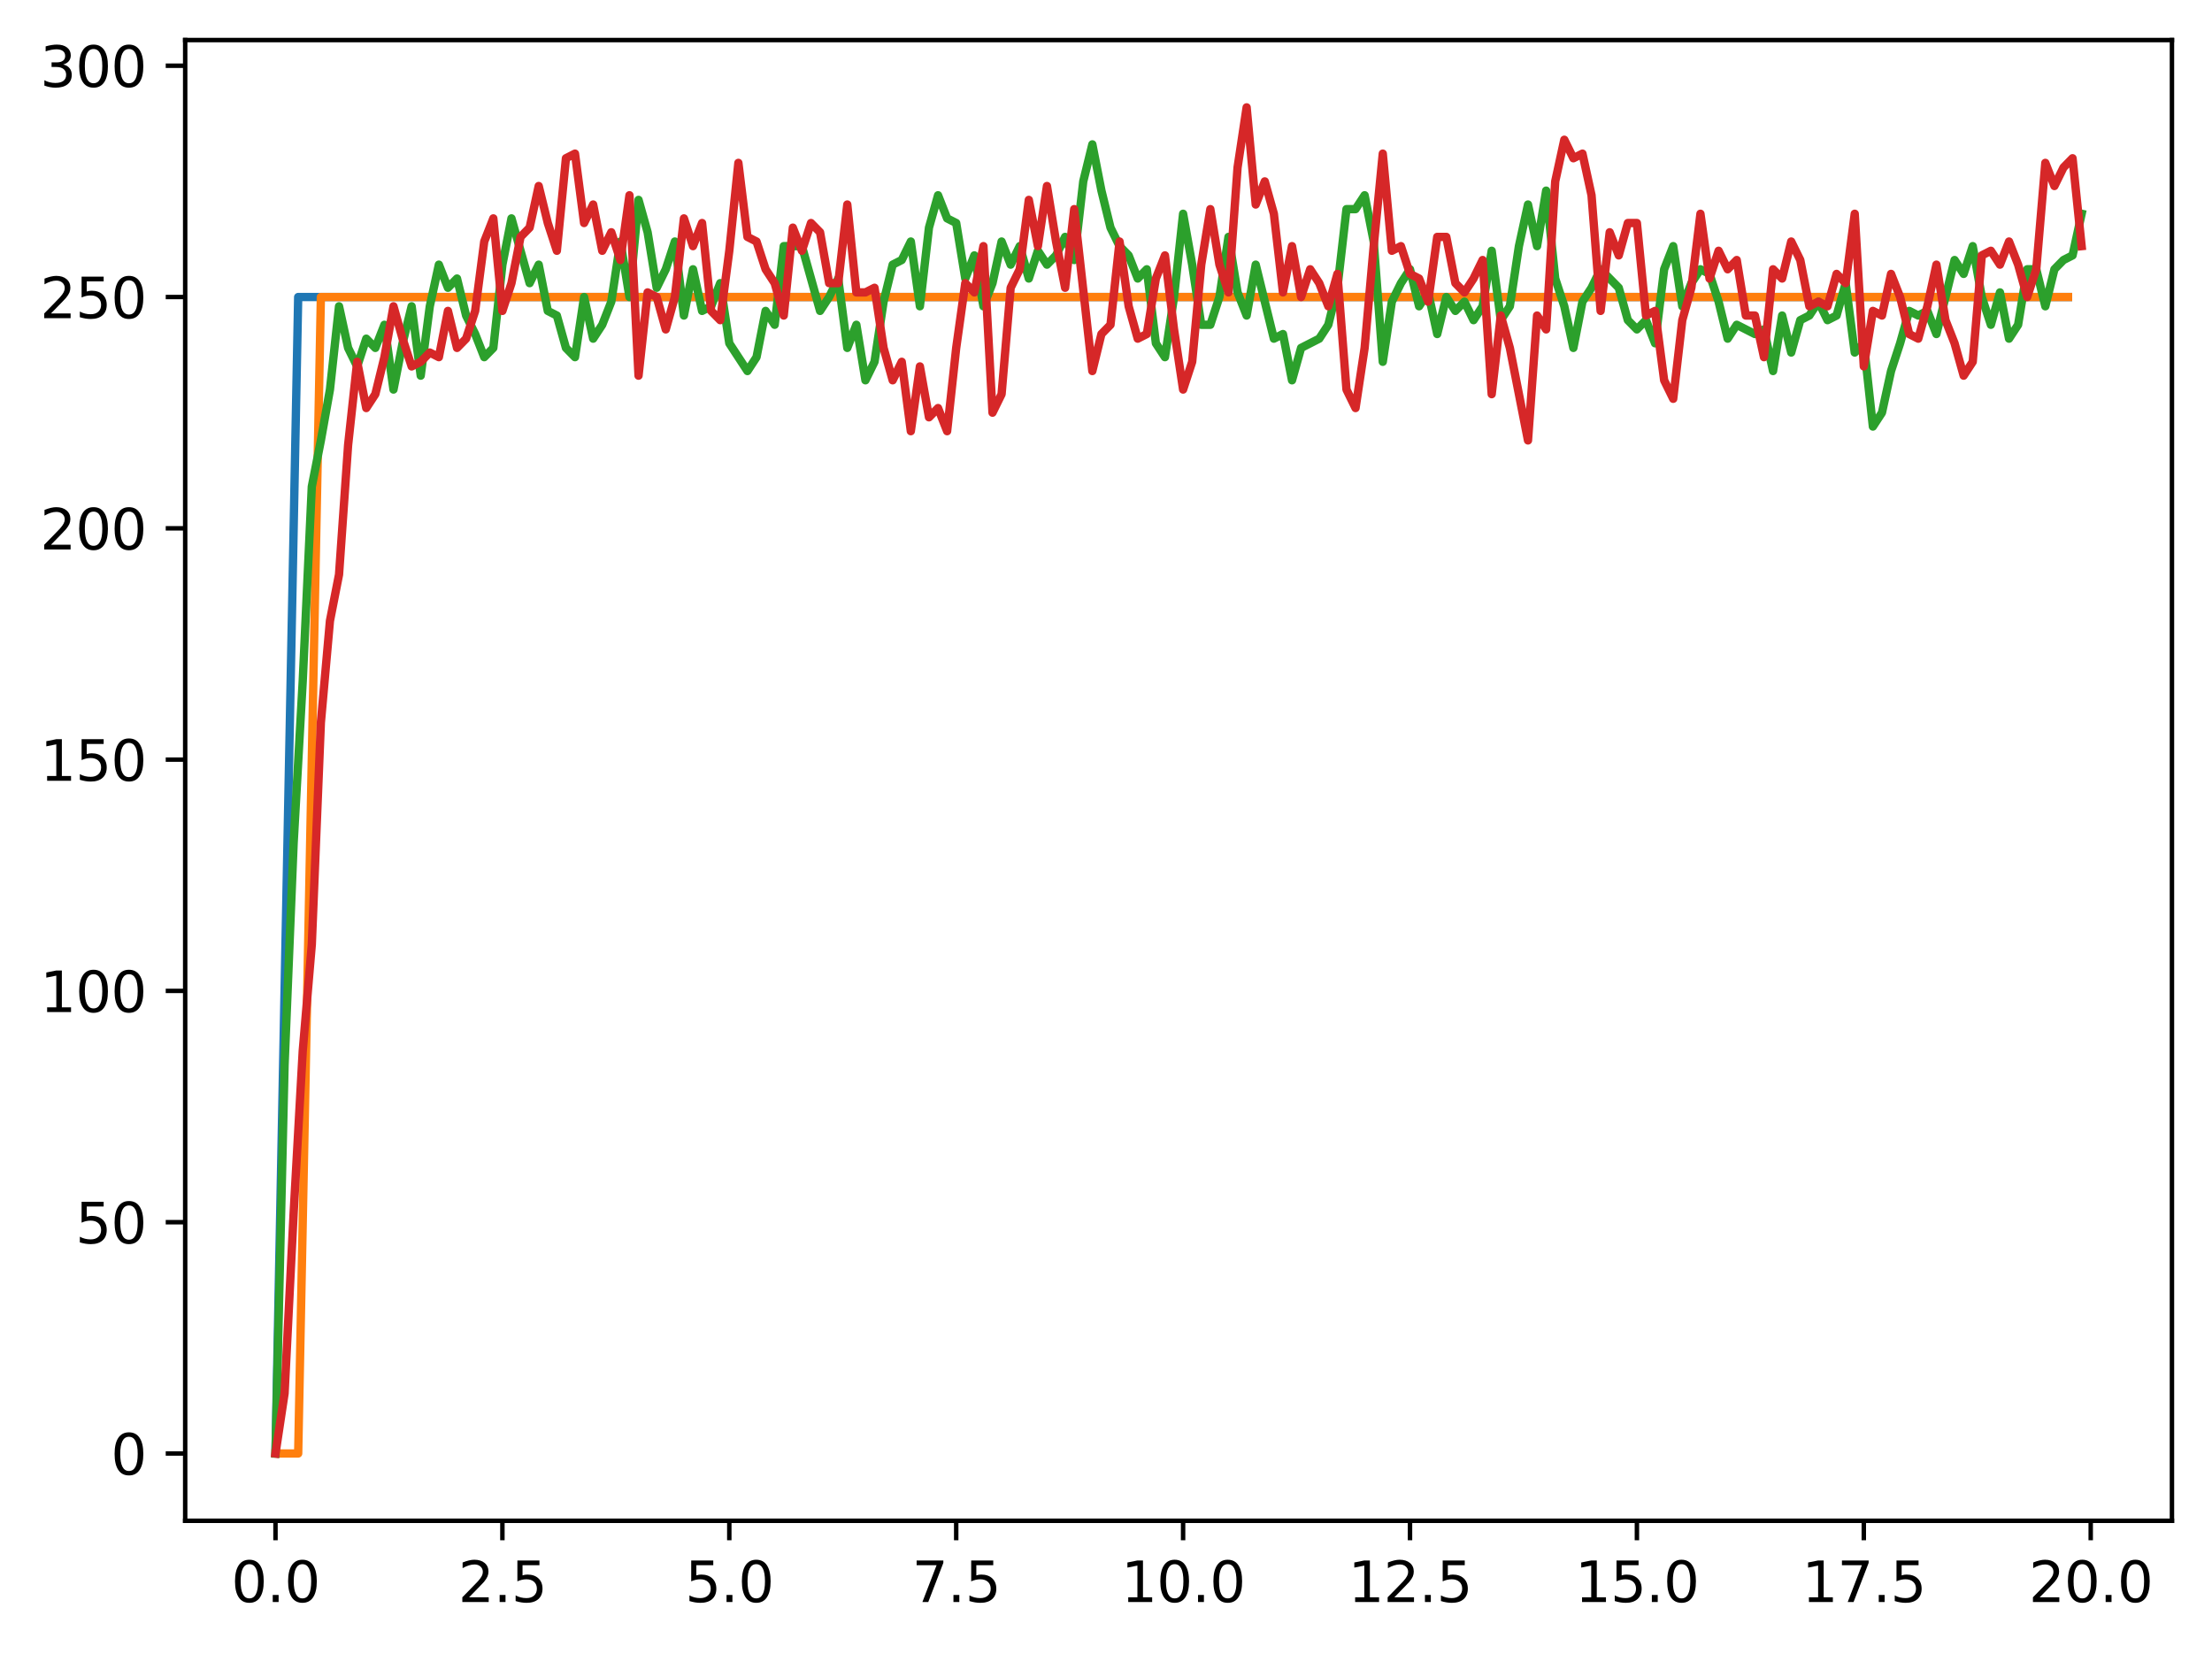 <?xml version="1.0" encoding="utf-8" standalone="no"?>
<!DOCTYPE svg PUBLIC "-//W3C//DTD SVG 1.1//EN"
  "http://www.w3.org/Graphics/SVG/1.1/DTD/svg11.dtd">
<svg xmlns:xlink="http://www.w3.org/1999/xlink" width="397.608pt" height="297.19pt" viewBox="0 0 397.608 297.19" xmlns="http://www.w3.org/2000/svg" version="1.1">
 <defs>
  <style type="text/css">*{stroke-linejoin: round; stroke-linecap: butt}</style>
 </defs>
 <g id="figure_1">
  <g id="patch_1">
   <path d="M 0 297.19 
L 397.608 297.19 
L 397.608 0 
L 0 0 
z
" style="fill: #ffffff"/>
  </g>
  <g id="axes_1">
   <g id="patch_2">
    <path d="M 33.288 273.312 
L 390.408 273.312 
L 390.408 7.2 
L 33.288 7.2 
z
" style="fill: #ffffff"/>
   </g>
   <g id="matplotlib.axis_1">
    <g id="xtick_1">
     <g id="line2d_1">
      <defs>
       <path id="m3198f4197a" d="M 0 0 
L 0 3.5 
" style="stroke: #000000; stroke-width: 0.8"/>
      </defs>
      <g>
       <use xlink:href="#m3198f4197a" x="49.52" y="273.312" style="stroke: #000000; stroke-width: 0.8"/>
      </g>
     </g>
     <g id="text_1">
      <!-- 0.0 -->
      <g transform="translate(41.569 287.91) scale(0.1 -0.1)">
       <defs>
        <path id="DejaVuSans-30" d="M 2034 4250 
Q 1547 4250 1301 3770 
Q 1056 3291 1056 2328 
Q 1056 1369 1301 889 
Q 1547 409 2034 409 
Q 2525 409 2770 889 
Q 3016 1369 3016 2328 
Q 3016 3291 2770 3770 
Q 2525 4250 2034 4250 
z
M 2034 4750 
Q 2819 4750 3233 4129 
Q 3647 3509 3647 2328 
Q 3647 1150 3233 529 
Q 2819 -91 2034 -91 
Q 1250 -91 836 529 
Q 422 1150 422 2328 
Q 422 3509 836 4129 
Q 1250 4750 2034 4750 
z
" transform="scale(0.016)"/>
        <path id="DejaVuSans-2e" d="M 684 794 
L 1344 794 
L 1344 0 
L 684 0 
L 684 794 
z
" transform="scale(0.016)"/>
       </defs>
       <use xlink:href="#DejaVuSans-30"/>
       <use xlink:href="#DejaVuSans-2e" x="63.623"/>
       <use xlink:href="#DejaVuSans-30" x="95.41"/>
      </g>
     </g>
    </g>
    <g id="xtick_2">
     <g id="line2d_2">
      <g>
       <use xlink:href="#m3198f4197a" x="90.306" y="273.312" style="stroke: #000000; stroke-width: 0.8"/>
      </g>
     </g>
     <g id="text_2">
      <!-- 2.5 -->
      <g transform="translate(82.354 287.91) scale(0.1 -0.1)">
       <defs>
        <path id="DejaVuSans-32" d="M 1228 531 
L 3431 531 
L 3431 0 
L 469 0 
L 469 531 
Q 828 903 1448 1529 
Q 2069 2156 2228 2338 
Q 2531 2678 2651 2914 
Q 2772 3150 2772 3378 
Q 2772 3750 2511 3984 
Q 2250 4219 1831 4219 
Q 1534 4219 1204 4116 
Q 875 4013 500 3803 
L 500 4441 
Q 881 4594 1212 4672 
Q 1544 4750 1819 4750 
Q 2544 4750 2975 4387 
Q 3406 4025 3406 3419 
Q 3406 3131 3298 2873 
Q 3191 2616 2906 2266 
Q 2828 2175 2409 1742 
Q 1991 1309 1228 531 
z
" transform="scale(0.016)"/>
        <path id="DejaVuSans-35" d="M 691 4666 
L 3169 4666 
L 3169 4134 
L 1269 4134 
L 1269 2991 
Q 1406 3038 1543 3061 
Q 1681 3084 1819 3084 
Q 2600 3084 3056 2656 
Q 3513 2228 3513 1497 
Q 3513 744 3044 326 
Q 2575 -91 1722 -91 
Q 1428 -91 1123 -41 
Q 819 9 494 109 
L 494 744 
Q 775 591 1075 516 
Q 1375 441 1709 441 
Q 2250 441 2565 725 
Q 2881 1009 2881 1497 
Q 2881 1984 2565 2268 
Q 2250 2553 1709 2553 
Q 1456 2553 1204 2497 
Q 953 2441 691 2322 
L 691 4666 
z
" transform="scale(0.016)"/>
       </defs>
       <use xlink:href="#DejaVuSans-32"/>
       <use xlink:href="#DejaVuSans-2e" x="63.623"/>
       <use xlink:href="#DejaVuSans-35" x="95.41"/>
      </g>
     </g>
    </g>
    <g id="xtick_3">
     <g id="line2d_3">
      <g>
       <use xlink:href="#m3198f4197a" x="131.092" y="273.312" style="stroke: #000000; stroke-width: 0.8"/>
      </g>
     </g>
     <g id="text_3">
      <!-- 5.0 -->
      <g transform="translate(123.14 287.91) scale(0.1 -0.1)">
       <use xlink:href="#DejaVuSans-35"/>
       <use xlink:href="#DejaVuSans-2e" x="63.623"/>
       <use xlink:href="#DejaVuSans-30" x="95.41"/>
      </g>
     </g>
    </g>
    <g id="xtick_4">
     <g id="line2d_4">
      <g>
       <use xlink:href="#m3198f4197a" x="171.877" y="273.312" style="stroke: #000000; stroke-width: 0.8"/>
      </g>
     </g>
     <g id="text_4">
      <!-- 7.5 -->
      <g transform="translate(163.926 287.91) scale(0.1 -0.1)">
       <defs>
        <path id="DejaVuSans-37" d="M 525 4666 
L 3525 4666 
L 3525 4397 
L 1831 0 
L 1172 0 
L 2766 4134 
L 525 4134 
L 525 4666 
z
" transform="scale(0.016)"/>
       </defs>
       <use xlink:href="#DejaVuSans-37"/>
       <use xlink:href="#DejaVuSans-2e" x="63.623"/>
       <use xlink:href="#DejaVuSans-35" x="95.41"/>
      </g>
     </g>
    </g>
    <g id="xtick_5">
     <g id="line2d_5">
      <g>
       <use xlink:href="#m3198f4197a" x="212.663" y="273.312" style="stroke: #000000; stroke-width: 0.8"/>
      </g>
     </g>
     <g id="text_5">
      <!-- 10.0 -->
      <g transform="translate(201.53 287.91) scale(0.1 -0.1)">
       <defs>
        <path id="DejaVuSans-31" d="M 794 531 
L 1825 531 
L 1825 4091 
L 703 3866 
L 703 4441 
L 1819 4666 
L 2450 4666 
L 2450 531 
L 3481 531 
L 3481 0 
L 794 0 
L 794 531 
z
" transform="scale(0.016)"/>
       </defs>
       <use xlink:href="#DejaVuSans-31"/>
       <use xlink:href="#DejaVuSans-30" x="63.623"/>
       <use xlink:href="#DejaVuSans-2e" x="127.246"/>
       <use xlink:href="#DejaVuSans-30" x="159.033"/>
      </g>
     </g>
    </g>
    <g id="xtick_6">
     <g id="line2d_6">
      <g>
       <use xlink:href="#m3198f4197a" x="253.449" y="273.312" style="stroke: #000000; stroke-width: 0.8"/>
      </g>
     </g>
     <g id="text_6">
      <!-- 12.5 -->
      <g transform="translate(242.316 287.91) scale(0.1 -0.1)">
       <use xlink:href="#DejaVuSans-31"/>
       <use xlink:href="#DejaVuSans-32" x="63.623"/>
       <use xlink:href="#DejaVuSans-2e" x="127.246"/>
       <use xlink:href="#DejaVuSans-35" x="159.033"/>
      </g>
     </g>
    </g>
    <g id="xtick_7">
     <g id="line2d_7">
      <g>
       <use xlink:href="#m3198f4197a" x="294.235" y="273.312" style="stroke: #000000; stroke-width: 0.8"/>
      </g>
     </g>
     <g id="text_7">
      <!-- 15.0 -->
      <g transform="translate(283.102 287.91) scale(0.1 -0.1)">
       <use xlink:href="#DejaVuSans-31"/>
       <use xlink:href="#DejaVuSans-35" x="63.623"/>
       <use xlink:href="#DejaVuSans-2e" x="127.246"/>
       <use xlink:href="#DejaVuSans-30" x="159.033"/>
      </g>
     </g>
    </g>
    <g id="xtick_8">
     <g id="line2d_8">
      <g>
       <use xlink:href="#m3198f4197a" x="335.02" y="273.312" style="stroke: #000000; stroke-width: 0.8"/>
      </g>
     </g>
     <g id="text_8">
      <!-- 17.5 -->
      <g transform="translate(323.888 287.91) scale(0.1 -0.1)">
       <use xlink:href="#DejaVuSans-31"/>
       <use xlink:href="#DejaVuSans-37" x="63.623"/>
       <use xlink:href="#DejaVuSans-2e" x="127.246"/>
       <use xlink:href="#DejaVuSans-35" x="159.033"/>
      </g>
     </g>
    </g>
    <g id="xtick_9">
     <g id="line2d_9">
      <g>
       <use xlink:href="#m3198f4197a" x="375.806" y="273.312" style="stroke: #000000; stroke-width: 0.8"/>
      </g>
     </g>
     <g id="text_9">
      <!-- 20.0 -->
      <g transform="translate(364.673 287.91) scale(0.1 -0.1)">
       <use xlink:href="#DejaVuSans-32"/>
       <use xlink:href="#DejaVuSans-30" x="63.623"/>
       <use xlink:href="#DejaVuSans-2e" x="127.246"/>
       <use xlink:href="#DejaVuSans-30" x="159.033"/>
      </g>
     </g>
    </g>
   </g>
   <g id="matplotlib.axis_2">
    <g id="ytick_1">
     <g id="line2d_10">
      <defs>
       <path id="m8ef6870391" d="M 0 0 
L -3.5 0 
" style="stroke: #000000; stroke-width: 0.8"/>
      </defs>
      <g>
       <use xlink:href="#m8ef6870391" x="33.288" y="261.216" style="stroke: #000000; stroke-width: 0.8"/>
      </g>
     </g>
     <g id="text_10">
      <!-- 0 -->
      <g transform="translate(19.925 265.015) scale(0.1 -0.1)">
       <use xlink:href="#DejaVuSans-30"/>
      </g>
     </g>
    </g>
    <g id="ytick_2">
     <g id="line2d_11">
      <g>
       <use xlink:href="#m8ef6870391" x="33.288" y="219.649" style="stroke: #000000; stroke-width: 0.8"/>
      </g>
     </g>
     <g id="text_11">
      <!-- 50 -->
      <g transform="translate(13.562 223.448) scale(0.1 -0.1)">
       <use xlink:href="#DejaVuSans-35"/>
       <use xlink:href="#DejaVuSans-30" x="63.623"/>
      </g>
     </g>
    </g>
    <g id="ytick_3">
     <g id="line2d_12">
      <g>
       <use xlink:href="#m8ef6870391" x="33.288" y="178.082" style="stroke: #000000; stroke-width: 0.8"/>
      </g>
     </g>
     <g id="text_12">
      <!-- 100 -->
      <g transform="translate(7.2 181.881) scale(0.1 -0.1)">
       <use xlink:href="#DejaVuSans-31"/>
       <use xlink:href="#DejaVuSans-30" x="63.623"/>
       <use xlink:href="#DejaVuSans-30" x="127.246"/>
      </g>
     </g>
    </g>
    <g id="ytick_4">
     <g id="line2d_13">
      <g>
       <use xlink:href="#m8ef6870391" x="33.288" y="136.515" style="stroke: #000000; stroke-width: 0.8"/>
      </g>
     </g>
     <g id="text_13">
      <!-- 150 -->
      <g transform="translate(7.2 140.314) scale(0.1 -0.1)">
       <use xlink:href="#DejaVuSans-31"/>
       <use xlink:href="#DejaVuSans-35" x="63.623"/>
       <use xlink:href="#DejaVuSans-30" x="127.246"/>
      </g>
     </g>
    </g>
    <g id="ytick_5">
     <g id="line2d_14">
      <g>
       <use xlink:href="#m8ef6870391" x="33.288" y="94.948" style="stroke: #000000; stroke-width: 0.8"/>
      </g>
     </g>
     <g id="text_14">
      <!-- 200 -->
      <g transform="translate(7.2 98.747) scale(0.1 -0.1)">
       <use xlink:href="#DejaVuSans-32"/>
       <use xlink:href="#DejaVuSans-30" x="63.623"/>
       <use xlink:href="#DejaVuSans-30" x="127.246"/>
      </g>
     </g>
    </g>
    <g id="ytick_6">
     <g id="line2d_15">
      <g>
       <use xlink:href="#m8ef6870391" x="33.288" y="53.381" style="stroke: #000000; stroke-width: 0.8"/>
      </g>
     </g>
     <g id="text_15">
      <!-- 250 -->
      <g transform="translate(7.2 57.18) scale(0.1 -0.1)">
       <use xlink:href="#DejaVuSans-32"/>
       <use xlink:href="#DejaVuSans-35" x="63.623"/>
       <use xlink:href="#DejaVuSans-30" x="127.246"/>
      </g>
     </g>
    </g>
    <g id="ytick_7">
     <g id="line2d_16">
      <g>
       <use xlink:href="#m8ef6870391" x="33.288" y="11.814" style="stroke: #000000; stroke-width: 0.8"/>
      </g>
     </g>
     <g id="text_16">
      <!-- 300 -->
      <g transform="translate(7.2 15.613) scale(0.1 -0.1)">
       <defs>
        <path id="DejaVuSans-33" d="M 2597 2516 
Q 3050 2419 3304 2112 
Q 3559 1806 3559 1356 
Q 3559 666 3084 287 
Q 2609 -91 1734 -91 
Q 1441 -91 1130 -33 
Q 819 25 488 141 
L 488 750 
Q 750 597 1062 519 
Q 1375 441 1716 441 
Q 2309 441 2620 675 
Q 2931 909 2931 1356 
Q 2931 1769 2642 2001 
Q 2353 2234 1838 2234 
L 1294 2234 
L 1294 2753 
L 1863 2753 
Q 2328 2753 2575 2939 
Q 2822 3125 2822 3475 
Q 2822 3834 2567 4026 
Q 2313 4219 1838 4219 
Q 1578 4219 1281 4162 
Q 984 4106 628 3988 
L 628 4550 
Q 988 4650 1302 4700 
Q 1616 4750 1894 4750 
Q 2613 4750 3031 4423 
Q 3450 4097 3450 3541 
Q 3450 3153 3228 2886 
Q 3006 2619 2597 2516 
z
" transform="scale(0.016)"/>
       </defs>
       <use xlink:href="#DejaVuSans-33"/>
       <use xlink:href="#DejaVuSans-30" x="63.623"/>
       <use xlink:href="#DejaVuSans-30" x="127.246"/>
      </g>
     </g>
    </g>
   </g>
   <g id="line2d_17">
    <path d="M 49.52 261.216 
L 53.599 53.381 
L 57.677 53.381 
L 61.756 53.381 
L 65.835 53.381 
L 69.913 53.381 
L 73.992 53.381 
L 78.07 53.381 
L 82.149 53.381 
L 86.227 53.381 
L 90.306 53.381 
L 94.385 53.381 
L 98.463 53.381 
L 102.542 53.381 
L 106.62 53.381 
L 110.699 53.381 
L 114.777 53.381 
L 118.856 53.381 
L 122.935 53.381 
L 127.013 53.381 
L 131.092 53.381 
L 135.17 53.381 
L 139.249 53.381 
L 143.327 53.381 
L 147.406 53.381 
L 151.485 53.381 
L 155.563 53.381 
L 159.642 53.381 
L 163.72 53.381 
L 167.799 53.381 
L 171.877 53.381 
L 175.956 53.381 
L 180.035 53.381 
L 184.113 53.381 
L 188.192 53.381 
L 192.27 53.381 
L 196.349 53.381 
L 200.427 53.381 
L 204.506 53.381 
L 208.585 53.381 
L 212.663 53.381 
L 216.742 53.381 
L 220.82 53.381 
L 224.899 53.381 
L 228.978 53.381 
L 233.056 53.381 
L 237.135 53.381 
L 241.213 53.381 
L 245.292 53.381 
L 249.37 53.381 
L 253.449 53.381 
L 257.528 53.381 
L 261.606 53.381 
L 265.685 53.381 
L 269.763 53.381 
L 273.842 53.381 
L 277.92 53.381 
L 281.999 53.381 
L 286.078 53.381 
L 290.156 53.381 
L 294.235 53.381 
L 298.313 53.381 
L 302.392 53.381 
L 306.47 53.381 
L 310.549 53.381 
L 314.628 53.381 
L 318.706 53.381 
L 322.785 53.381 
L 326.863 53.381 
L 330.942 53.381 
L 335.02 53.381 
L 339.099 53.381 
L 343.178 53.381 
L 347.256 53.381 
L 351.335 53.381 
L 355.413 53.381 
L 359.492 53.381 
L 363.57 53.381 
L 367.649 53.381 
L 371.728 53.381 
" clip-path="url(#p2093b8f963)" style="fill: none; stroke: #1f77b4; stroke-width: 1.5; stroke-linecap: square"/>
   </g>
   <g id="line2d_18">
    <path d="M 49.52 261.216 
L 53.599 261.216 
L 57.677 53.381 
L 61.756 53.381 
L 65.835 53.381 
L 69.913 53.381 
L 73.992 53.381 
L 78.07 53.381 
L 82.149 53.381 
L 86.227 53.381 
L 90.306 53.381 
L 94.385 53.381 
L 98.463 53.381 
L 102.542 53.381 
L 106.62 53.381 
L 110.699 53.381 
L 114.777 53.381 
L 118.856 53.381 
L 122.935 53.381 
L 127.013 53.381 
L 131.092 53.381 
L 135.17 53.381 
L 139.249 53.381 
L 143.327 53.381 
L 147.406 53.381 
L 151.485 53.381 
L 155.563 53.381 
L 159.642 53.381 
L 163.72 53.381 
L 167.799 53.381 
L 171.877 53.381 
L 175.956 53.381 
L 180.035 53.381 
L 184.113 53.381 
L 188.192 53.381 
L 192.27 53.381 
L 196.349 53.381 
L 200.427 53.381 
L 204.506 53.381 
L 208.585 53.381 
L 212.663 53.381 
L 216.742 53.381 
L 220.82 53.381 
L 224.899 53.381 
L 228.978 53.381 
L 233.056 53.381 
L 237.135 53.381 
L 241.213 53.381 
L 245.292 53.381 
L 249.37 53.381 
L 253.449 53.381 
L 257.528 53.381 
L 261.606 53.381 
L 265.685 53.381 
L 269.763 53.381 
L 273.842 53.381 
L 277.92 53.381 
L 281.999 53.381 
L 286.078 53.381 
L 290.156 53.381 
L 294.235 53.381 
L 298.313 53.381 
L 302.392 53.381 
L 306.47 53.381 
L 310.549 53.381 
L 314.628 53.381 
L 318.706 53.381 
L 322.785 53.381 
L 326.863 53.381 
L 330.942 53.381 
L 335.02 53.381 
L 339.099 53.381 
L 343.178 53.381 
L 347.256 53.381 
L 351.335 53.381 
L 355.413 53.381 
L 359.492 53.381 
L 363.57 53.381 
L 367.649 53.381 
L 371.728 53.381 
" clip-path="url(#p2093b8f963)" style="fill: none; stroke: #ff7f0e; stroke-width: 1.5; stroke-linecap: square"/>
   </g>
   <g id="line2d_19">
    <path d="M 49.52 261.216 
L 51.152 191.383 
L 52.783 151.479 
L 54.415 122.382 
L 56.046 87.466 
L 57.677 79.152 
L 59.309 70.008 
L 60.94 55.044 
L 62.572 62.526 
L 64.203 65.851 
L 65.835 60.863 
L 67.466 62.526 
L 69.097 58.369 
L 70.729 70.008 
L 72.36 61.694 
L 73.992 55.044 
L 75.623 67.514 
L 77.255 55.044 
L 78.886 47.562 
L 80.517 51.718 
L 82.149 50.056 
L 83.78 56.706 
L 85.412 60.032 
L 87.043 64.188 
L 88.675 62.526 
L 90.306 47.562 
L 91.937 39.248 
L 95.2 50.887 
L 96.832 47.562 
L 98.463 55.875 
L 100.095 56.706 
L 101.726 62.526 
L 103.357 64.188 
L 104.989 53.381 
L 106.62 60.863 
L 108.252 58.369 
L 109.883 54.212 
L 111.515 43.405 
L 113.146 53.381 
L 114.777 35.923 
L 116.409 41.742 
L 118.04 51.718 
L 119.672 48.393 
L 121.303 43.405 
L 122.935 56.706 
L 124.566 48.393 
L 126.197 55.875 
L 127.829 55.044 
L 129.46 50.887 
L 131.092 61.694 
L 134.355 66.682 
L 135.986 64.188 
L 137.617 55.875 
L 139.249 58.369 
L 140.88 44.236 
L 144.143 44.236 
L 147.406 55.875 
L 149.037 53.381 
L 150.669 50.056 
L 152.3 62.526 
L 153.932 58.369 
L 155.563 68.345 
L 157.195 65.02 
L 158.826 54.212 
L 160.457 47.562 
L 162.089 46.73 
L 163.72 43.405 
L 165.352 55.044 
L 166.983 40.911 
L 168.615 35.091 
L 170.246 39.248 
L 171.877 40.08 
L 173.509 50.056 
L 175.14 45.899 
L 176.772 55.044 
L 178.403 50.887 
L 180.035 43.405 
L 181.666 47.562 
L 183.297 44.236 
L 184.929 50.056 
L 186.56 45.068 
L 188.192 47.562 
L 189.823 45.899 
L 191.455 42.574 
L 193.086 46.73 
L 194.717 32.597 
L 196.349 25.947 
L 197.98 34.26 
L 199.612 40.911 
L 201.243 44.236 
L 202.875 45.899 
L 204.506 50.056 
L 206.137 48.393 
L 207.769 61.694 
L 209.4 64.188 
L 211.032 53.381 
L 212.663 38.417 
L 214.295 47.562 
L 215.926 58.369 
L 217.558 58.369 
L 219.189 53.381 
L 220.82 42.574 
L 222.452 52.55 
L 224.083 56.706 
L 225.715 47.562 
L 228.978 60.863 
L 230.609 60.032 
L 232.24 68.345 
L 233.872 62.526 
L 237.135 60.863 
L 238.766 58.369 
L 240.398 51.718 
L 242.029 37.585 
L 243.66 37.585 
L 245.292 35.091 
L 246.923 43.405 
L 248.555 65.02 
L 250.186 54.212 
L 251.818 50.887 
L 253.449 48.393 
L 255.08 55.044 
L 256.712 52.55 
L 258.343 60.032 
L 259.975 53.381 
L 261.606 55.875 
L 263.238 54.212 
L 264.869 57.538 
L 266.5 55.044 
L 268.132 45.068 
L 269.763 57.538 
L 271.395 55.044 
L 273.026 44.236 
L 274.658 36.754 
L 276.289 44.236 
L 277.92 34.26 
L 279.552 50.056 
L 281.183 55.044 
L 282.815 62.526 
L 284.446 54.212 
L 286.078 51.718 
L 287.709 48.393 
L 290.972 51.718 
L 292.603 57.538 
L 294.235 59.2 
L 295.866 57.538 
L 297.498 61.694 
L 299.129 48.393 
L 300.76 44.236 
L 302.392 55.044 
L 304.023 50.887 
L 305.655 48.393 
L 307.286 49.224 
L 308.918 54.212 
L 310.549 60.863 
L 312.18 58.369 
L 315.443 60.032 
L 317.075 59.2 
L 318.706 66.682 
L 320.338 56.706 
L 321.969 63.357 
L 323.6 57.538 
L 325.232 56.706 
L 326.863 54.212 
L 328.495 57.538 
L 330.126 56.706 
L 331.758 50.887 
L 333.389 63.357 
L 335.02 61.694 
L 336.652 76.658 
L 338.283 74.164 
L 339.915 66.682 
L 341.546 61.694 
L 343.178 55.875 
L 344.809 56.706 
L 346.44 55.875 
L 348.072 60.032 
L 351.335 46.73 
L 352.966 49.224 
L 354.598 44.236 
L 356.229 53.381 
L 357.86 58.369 
L 359.492 52.55 
L 361.123 60.863 
L 362.755 58.369 
L 364.386 48.393 
L 366.018 48.393 
L 367.649 55.044 
L 369.28 48.393 
L 370.912 46.73 
L 372.543 45.899 
L 374.175 38.417 
L 374.175 38.417 
" clip-path="url(#p2093b8f963)" style="fill: none; stroke: #2ca02c; stroke-width: 1.5; stroke-linecap: square"/>
   </g>
   <g id="line2d_20">
    <path d="M 49.52 261.216 
L 51.152 250.409 
L 52.783 217.986 
L 54.415 188.889 
L 56.046 169.769 
L 57.677 129.864 
L 59.309 111.575 
L 60.94 103.261 
L 62.572 79.984 
L 64.203 65.02 
L 65.835 73.333 
L 67.466 70.839 
L 69.097 64.188 
L 70.729 55.044 
L 72.36 60.863 
L 73.992 65.851 
L 75.623 65.02 
L 77.255 63.357 
L 78.886 64.188 
L 80.517 55.875 
L 82.149 62.526 
L 83.78 60.863 
L 85.412 55.875 
L 87.043 43.405 
L 88.675 39.248 
L 90.306 55.875 
L 91.937 50.887 
L 93.569 42.574 
L 95.2 40.911 
L 96.832 33.429 
L 98.463 40.08 
L 100.095 45.068 
L 101.726 28.441 
L 103.357 27.609 
L 104.989 40.08 
L 106.62 36.754 
L 108.252 45.068 
L 109.883 41.742 
L 111.515 46.73 
L 113.146 35.091 
L 114.777 67.514 
L 116.409 52.55 
L 118.04 53.381 
L 119.672 59.2 
L 121.303 53.381 
L 122.935 39.248 
L 124.566 44.236 
L 126.197 40.08 
L 127.829 55.875 
L 129.46 57.538 
L 131.092 45.068 
L 132.723 29.272 
L 134.355 42.574 
L 135.986 43.405 
L 137.617 48.393 
L 139.249 50.887 
L 140.88 56.706 
L 142.512 40.911 
L 144.143 45.068 
L 145.775 40.08 
L 147.406 41.742 
L 149.037 50.887 
L 150.669 50.887 
L 152.3 36.754 
L 153.932 52.55 
L 155.563 52.55 
L 157.195 51.718 
L 158.826 62.526 
L 160.457 68.345 
L 162.089 65.02 
L 163.72 77.49 
L 165.352 65.851 
L 166.983 74.996 
L 168.615 73.333 
L 170.246 77.49 
L 171.877 62.526 
L 173.509 50.887 
L 175.14 52.55 
L 176.772 44.236 
L 178.403 74.164 
L 180.035 70.839 
L 181.666 51.718 
L 183.297 48.393 
L 184.929 35.923 
L 186.56 44.236 
L 188.192 33.429 
L 189.823 43.405 
L 191.455 51.718 
L 193.086 37.585 
L 196.349 66.682 
L 197.98 60.032 
L 199.612 58.369 
L 201.243 43.405 
L 202.875 55.044 
L 204.506 60.863 
L 206.137 60.032 
L 207.769 50.056 
L 209.4 45.899 
L 211.032 59.2 
L 212.663 70.008 
L 214.295 65.02 
L 215.926 47.562 
L 217.558 37.585 
L 219.189 47.562 
L 220.82 52.55 
L 222.452 30.103 
L 224.083 19.296 
L 225.715 36.754 
L 227.346 32.597 
L 228.978 38.417 
L 230.609 52.55 
L 232.24 44.236 
L 233.872 53.381 
L 235.503 48.393 
L 237.135 50.887 
L 238.766 55.044 
L 240.398 49.224 
L 242.029 70.008 
L 243.66 73.333 
L 245.292 62.526 
L 246.923 44.236 
L 248.555 27.609 
L 250.186 45.068 
L 251.818 44.236 
L 253.449 49.224 
L 255.08 50.056 
L 256.712 54.212 
L 258.343 42.574 
L 259.975 42.574 
L 261.606 50.887 
L 263.238 52.55 
L 264.869 50.056 
L 266.5 46.73 
L 268.132 70.839 
L 269.763 56.706 
L 271.395 62.526 
L 274.658 79.152 
L 276.289 56.706 
L 277.92 59.2 
L 279.552 32.597 
L 281.183 25.115 
L 282.815 28.441 
L 284.446 27.609 
L 286.078 35.091 
L 287.709 55.875 
L 289.34 41.742 
L 290.972 45.899 
L 292.603 40.08 
L 294.235 40.08 
L 295.866 56.706 
L 297.498 55.875 
L 299.129 68.345 
L 300.76 71.67 
L 302.392 57.538 
L 304.023 51.718 
L 305.655 38.417 
L 307.286 50.056 
L 308.918 45.068 
L 310.549 48.393 
L 312.18 46.73 
L 313.812 56.706 
L 315.443 56.706 
L 317.075 64.188 
L 318.706 48.393 
L 320.338 50.056 
L 321.969 43.405 
L 323.6 46.73 
L 325.232 55.044 
L 326.863 54.212 
L 328.495 55.044 
L 330.126 49.224 
L 331.758 50.887 
L 333.389 38.417 
L 335.02 65.851 
L 336.652 55.875 
L 338.283 56.706 
L 339.915 49.224 
L 341.546 53.381 
L 343.178 60.032 
L 344.809 60.863 
L 346.44 55.044 
L 348.072 47.562 
L 349.703 57.538 
L 351.335 61.694 
L 352.966 67.514 
L 354.598 65.02 
L 356.229 45.899 
L 357.86 45.068 
L 359.492 47.562 
L 361.123 43.405 
L 362.755 47.562 
L 364.386 53.381 
L 366.018 48.393 
L 367.649 29.272 
L 369.28 33.429 
L 370.912 30.103 
L 372.543 28.441 
L 374.175 44.236 
L 374.175 44.236 
" clip-path="url(#p2093b8f963)" style="fill: none; stroke: #d62728; stroke-width: 1.5; stroke-linecap: square"/>
   </g>
   <g id="patch_3">
    <path d="M 33.288 273.312 
L 33.288 7.2 
" style="fill: none; stroke: #000000; stroke-width: 0.8; stroke-linejoin: miter; stroke-linecap: square"/>
   </g>
   <g id="patch_4">
    <path d="M 390.408 273.312 
L 390.408 7.2 
" style="fill: none; stroke: #000000; stroke-width: 0.8; stroke-linejoin: miter; stroke-linecap: square"/>
   </g>
   <g id="patch_5">
    <path d="M 33.288 273.312 
L 390.408 273.312 
" style="fill: none; stroke: #000000; stroke-width: 0.8; stroke-linejoin: miter; stroke-linecap: square"/>
   </g>
   <g id="patch_6">
    <path d="M 33.288 7.2 
L 390.408 7.2 
" style="fill: none; stroke: #000000; stroke-width: 0.8; stroke-linejoin: miter; stroke-linecap: square"/>
   </g>
  </g>
 </g>
 <defs>
  <clipPath id="p2093b8f963">
   <rect x="33.288" y="7.2" width="357.12" height="266.112"/>
  </clipPath>
 </defs>
</svg>
